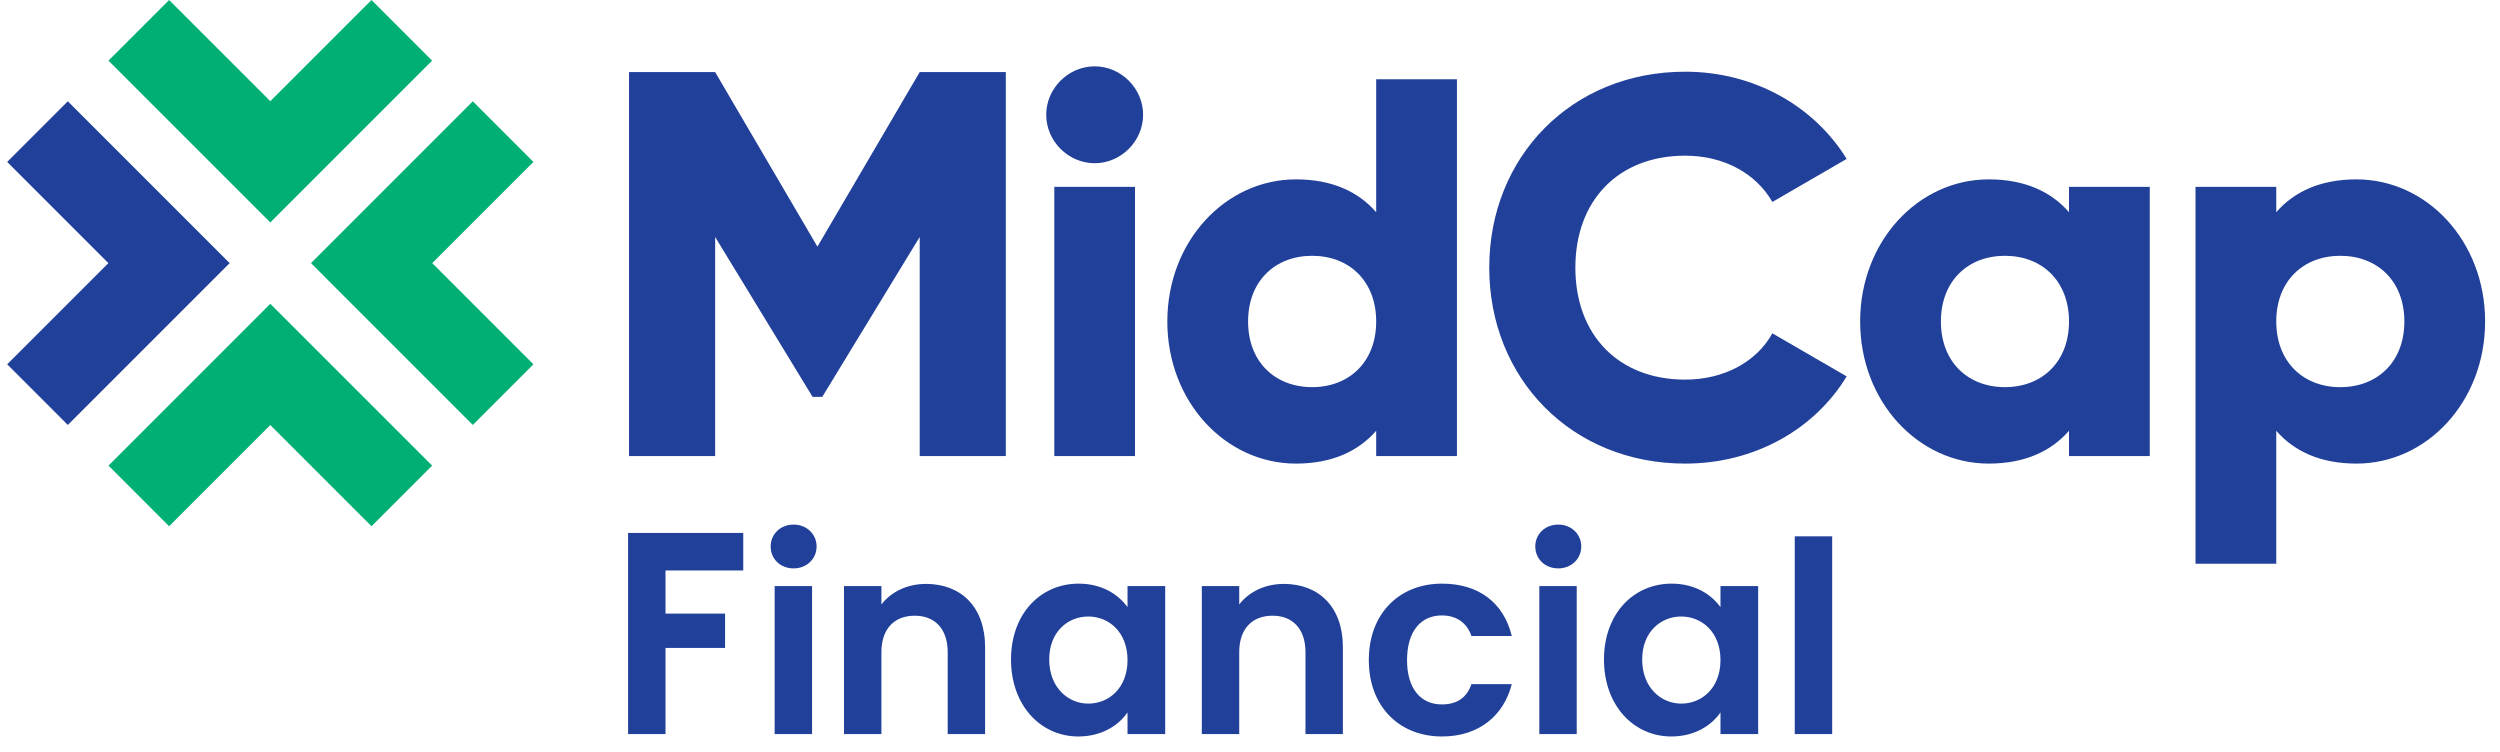 <svg xmlns="http://www.w3.org/2000/svg" xmlns:xlink="http://www.w3.org/1999/xlink" width="103px" height="31px" viewBox="0 0 103 31"><title>F941FF15-8B8F-41B5-88A1-254EE018C0E0</title><g id="UI-KIT" stroke="none" stroke-width="1" fill="none" fill-rule="evenodd"><g id="Main-Navigation-Mobile" transform="translate(-109, -11)"><g id="MidCap_Logo_RGB_crop" transform="translate(109, 11)"><g id="midcap-logo" transform="translate(0.296, -0)"><g id="logo-mark"><polygon id="Fill-1" fill="#00AF74" points="15.01 0 10.841 4.169 6.672 0 4.173 2.498 10.841 9.165 17.508 2.498"></polygon><polygon id="Fill-2" fill="#00AF74" points="21.681 15.01 17.512 10.84 21.681 6.671 19.183 4.173 12.516 10.84 19.183 17.508"></polygon><polygon id="Fill-3" fill="#00AF74" points="6.671 21.681 10.84 17.512 15.01 21.681 17.508 19.183 10.84 12.516 4.173 19.183"></polygon><polygon id="Fill-4" fill="#21409A" points="0 6.671 4.169 10.841 0 15.009 2.498 17.508 9.165 10.841 2.498 4.173"></polygon></g><path d="M41.144,18.789 L37.596,18.789 L37.596,9.763 L33.582,16.35 L33.182,16.35 L29.168,9.763 L29.168,18.789 L25.62,18.789 L25.62,2.969 L29.168,2.969 L33.382,10.162 L37.596,2.969 L41.144,2.969 L41.144,18.789 Z M43.141,18.789 L46.467,18.789 L46.467,7.7 L43.141,7.7 L43.141,18.789 Z M42.808,4.728 C42.808,3.642 43.718,2.733 44.804,2.733 C45.891,2.733 46.8,3.642 46.8,4.728 C46.8,5.815 45.891,6.725 44.804,6.725 C43.718,6.725 42.808,5.815 42.808,4.728 M59.73,3.265 L59.73,18.789 L56.403,18.789 L56.403,17.747 C55.671,18.589 54.585,19.1 53.099,19.1 C50.193,19.1 47.798,16.549 47.798,13.245 C47.798,9.94 50.193,7.39 53.099,7.39 C54.585,7.39 55.671,7.9 56.403,8.743 L56.403,3.265 L59.73,3.265 Z M56.403,13.245 C56.403,11.582 55.294,10.539 53.764,10.539 C52.234,10.539 51.125,11.582 51.125,13.245 C51.125,14.908 52.234,15.95 53.764,15.95 C55.294,15.95 56.403,14.908 56.403,13.245 L56.403,13.245 Z M61.061,11.027 C61.061,6.459 64.454,2.954 69.134,2.954 C71.95,2.954 74.434,4.352 75.787,6.547 L72.726,8.321 C72.039,7.124 70.708,6.414 69.134,6.414 C66.383,6.414 64.609,8.255 64.609,11.027 C64.609,13.799 66.383,15.64 69.134,15.64 C70.708,15.64 72.061,14.93 72.726,13.733 L75.787,15.507 C74.456,17.703 71.972,19.1 69.134,19.1 C64.454,19.1 61.061,15.596 61.061,11.027 M88.274,7.7 L88.274,18.789 L84.947,18.789 L84.947,17.747 C84.215,18.589 83.128,19.1 81.642,19.1 C78.737,19.1 76.342,16.549 76.342,13.245 C76.342,9.94 78.737,7.39 81.642,7.39 C83.128,7.39 84.215,7.9 84.947,8.743 L84.947,7.7 L88.274,7.7 Z M84.947,13.245 C84.947,11.582 83.838,10.539 82.308,10.539 C80.777,10.539 79.669,11.582 79.669,13.245 C79.669,14.908 80.777,15.95 82.308,15.95 C83.838,15.95 84.947,14.908 84.947,13.245 L84.947,13.245 Z M102.091,13.245 C102.091,16.549 99.695,19.1 96.79,19.1 C95.304,19.1 94.217,18.59 93.486,17.747 L93.486,23.225 L90.159,23.225 L90.159,7.7 L93.486,7.7 L93.486,8.743 C94.217,7.9 95.304,7.39 96.79,7.39 C99.695,7.39 102.091,9.94 102.091,13.245 M98.764,13.245 C98.764,11.581 97.655,10.539 96.125,10.539 C94.595,10.539 93.486,11.581 93.486,13.245 C93.486,14.908 94.595,15.951 96.125,15.951 C97.655,15.951 98.764,14.908 98.764,13.245 M25.581,21.956 L25.581,30.244 L27.123,30.244 L27.123,26.695 L29.577,26.695 L29.577,25.281 L27.123,25.281 L27.123,23.502 L30.326,23.502 L30.326,21.956 L25.581,21.956 Z M31.455,22.516 C31.455,22.009 31.851,21.613 32.402,21.613 C32.941,21.613 33.348,22.009 33.348,22.516 C33.348,23.022 32.941,23.418 32.402,23.418 C31.851,23.418 31.455,23.022 31.455,22.516 L31.455,22.516 Z M31.62,30.244 L33.161,30.244 L33.161,24.145 L31.62,24.145 L31.62,30.244 Z M38.749,26.875 C38.749,25.896 38.209,25.367 37.394,25.367 C36.558,25.367 36.018,25.896 36.018,26.875 L36.018,30.244 L34.477,30.244 L34.477,24.145 L36.018,24.145 L36.018,24.905 C36.415,24.387 37.075,24.057 37.857,24.057 C39.277,24.057 40.29,24.982 40.29,26.666 L40.29,30.244 L38.749,30.244 L38.749,26.875 Z M44.143,24.046 C45.123,24.046 45.795,24.508 46.158,25.015 L46.158,24.145 L47.71,24.145 L47.71,30.244 L46.158,30.244 L46.158,29.352 C45.795,29.881 45.101,30.343 44.132,30.343 C42.591,30.343 41.358,29.077 41.358,27.173 C41.358,25.268 42.591,24.046 44.143,24.046 M44.54,25.4 C43.714,25.4 42.932,26.017 42.932,27.173 C42.932,28.329 43.714,28.989 44.54,28.989 C45.387,28.989 46.158,28.351 46.158,27.195 C46.158,26.039 45.387,25.4 44.54,25.4 M53.49,26.875 C53.49,25.896 52.951,25.367 52.136,25.367 C51.299,25.367 50.76,25.896 50.76,26.875 L50.76,30.244 L49.219,30.244 L49.219,24.145 L50.76,24.145 L50.76,24.905 C51.156,24.387 51.817,24.057 52.598,24.057 C54.019,24.057 55.031,24.982 55.031,26.666 L55.031,30.244 L53.49,30.244 L53.49,26.875 Z M59.116,24.046 C60.635,24.046 61.659,24.839 61.989,26.204 L60.327,26.204 C60.151,25.686 59.743,25.356 59.105,25.356 C58.246,25.356 57.674,26.006 57.674,27.195 C57.674,28.383 58.246,29.022 59.105,29.022 C59.743,29.022 60.14,28.736 60.327,28.185 L61.989,28.185 C61.659,29.484 60.635,30.343 59.116,30.343 C57.354,30.343 56.099,29.11 56.099,27.195 C56.099,25.279 57.354,24.046 59.116,24.046 M62.958,22.516 C62.958,22.009 63.355,21.613 63.905,21.613 C64.445,21.613 64.852,22.009 64.852,22.516 C64.852,23.022 64.445,23.418 63.905,23.418 C63.355,23.418 62.958,23.022 62.958,22.516 L62.958,22.516 Z M63.124,30.244 L64.665,30.244 L64.665,24.145 L63.124,24.145 L63.124,30.244 Z M68.573,24.046 C69.553,24.046 70.224,24.508 70.588,25.015 L70.588,24.145 L72.14,24.145 L72.14,30.244 L70.588,30.244 L70.588,29.352 C70.224,29.881 69.531,30.343 68.562,30.343 C67.021,30.343 65.788,29.077 65.788,27.173 C65.788,25.268 67.021,24.046 68.573,24.046 M68.969,25.4 C68.144,25.4 67.362,26.017 67.362,27.173 C67.362,28.329 68.144,28.989 68.969,28.989 C69.817,28.989 70.588,28.351 70.588,27.195 C70.588,26.039 69.817,25.4 68.969,25.4 M73.648,30.244 L75.19,30.244 L75.19,22.097 L73.648,22.097 L73.648,30.244 Z" id="word-mark" fill="#21409A"></path></g></g></g></g></svg>